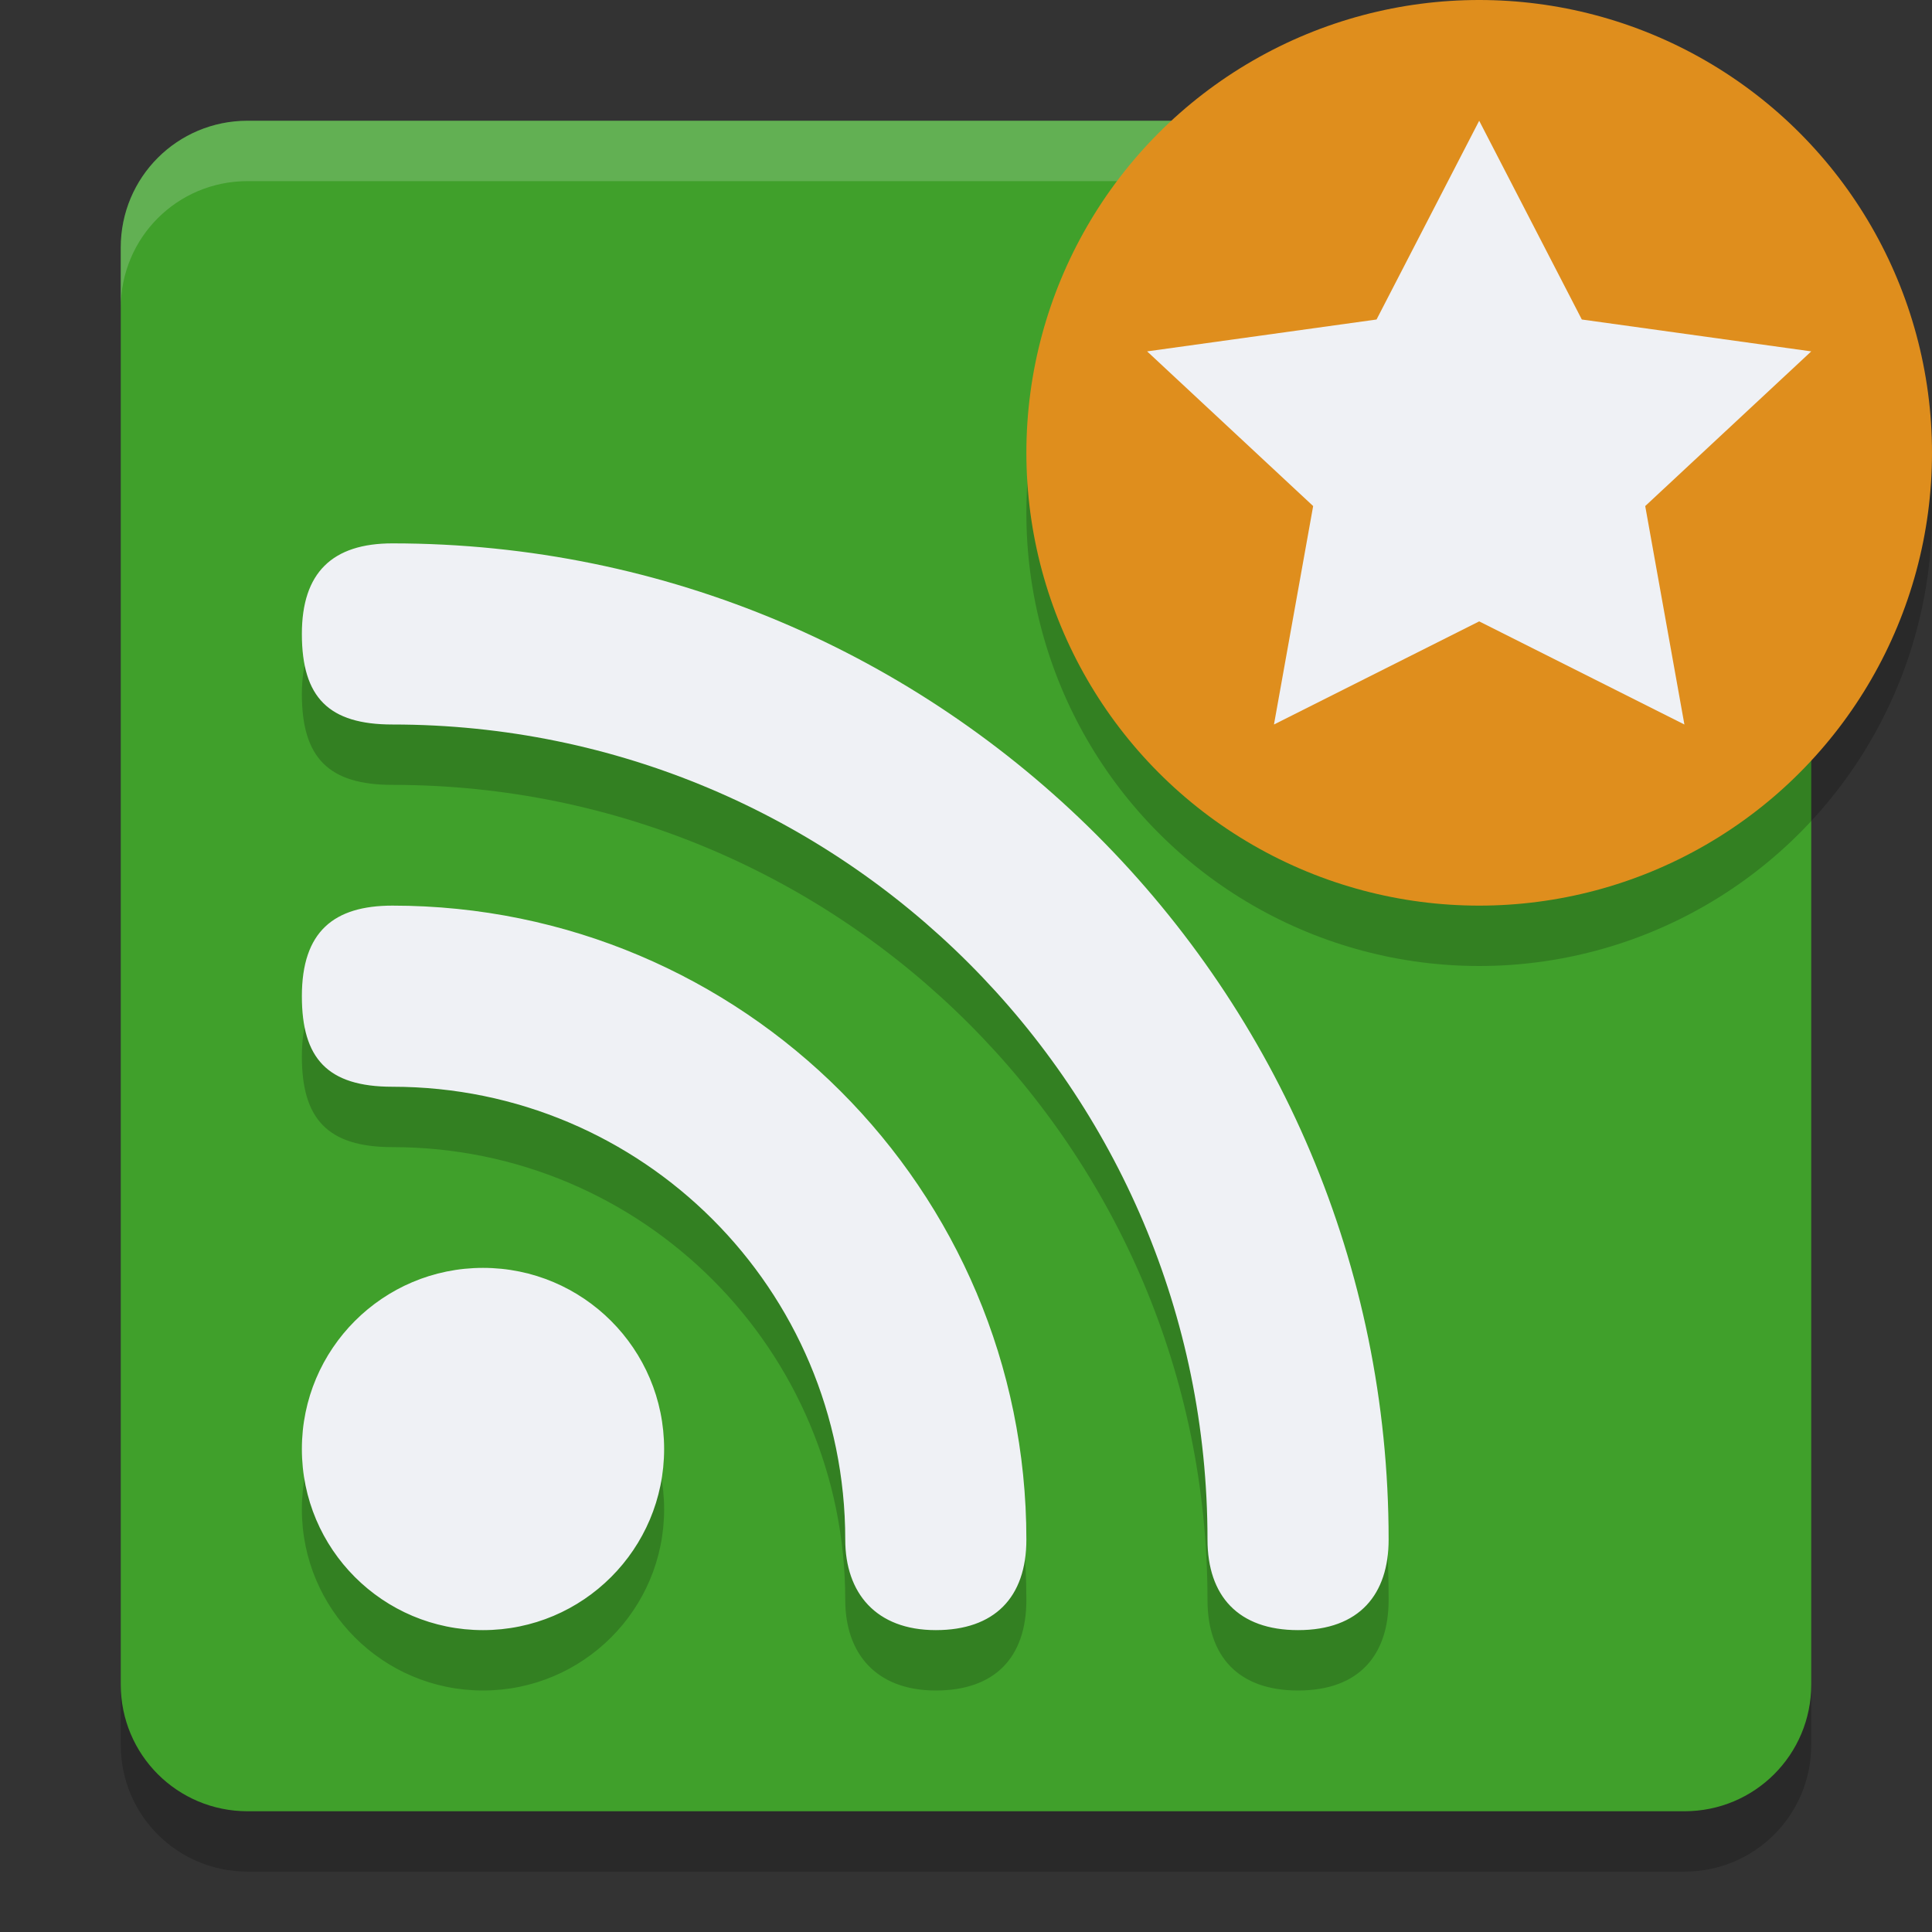 <svg xmlns="http://www.w3.org/2000/svg" width="32" height="32" version="1.1">
 <rect width="100%" height="100%" fill="#333333" stroke="none"/>
 <path style="opacity:0.2" d="M 4.1,3 H 23.7 l 2.222,2.359 c 0.798,0.847 1.248,1.307 2.1,2.1 L 30,9.3 V 28.9 C 30,30.063 29.063,31 27.9,31 H 4.1 C 2.937,31 2,30.063 2,28.9 V 5.1 c 0,-1.163 0.937,-2.1 2.1,-2.1 z"/>
 <path style="fill:#40a02b" d="M 4.1,2 H 23.7 l 2.222,2.359 c 0.798,0.847 1.248,1.307 2.1,2.1 L 30,8.3 V 27.9 C 30,29.063 29.063,30 27.9,30 H 4.1 C 2.937,30 2,29.063 2,27.9 V 4.1 c 0,-1.163 0.937,-2.1 2.1,-2.1 z"/>
 <path style="opacity:0.2;fill:#eff1f5" d="M 4.1,2 C 2.936,2 2,2.936 2,4.1 v 1 C 2,3.936 2.936,3 4.1,3 H 23.699 c 7.81e-4,4e-7 0,-1 0,-1 z"/>
 <path style="opacity:0.2" d="M 5,11.5 C 5,12.556 5.449,13 6.5,13 13.956,13 20,19.044 20,26.5 20,27.433 20.509,28 21.5,28 22.52,28 23,27.404 23,26.5 23,17.387 15.613,10 6.5,10 5.503,10 5,10.486 5,11.5 Z m 0,6 c 0,1.027 0.42,1.5 1.5,1.5 4.142,0 7.5,3.358 7.5,7.5 0,0.883 0.507,1.5 1.5,1.5 C 16.469,28 17,27.462 17,26.5 17,20.701 12.299,16 6.5,16 5.531,16 5,16.428 5,17.5 Z M 8,22 c -1.657,0 -3,1.343 -3,3 0,1.657 1.343,3 3,3 1.657,0 3,-1.343 3,-3 0,-1.657 -1.343,-3 -3,-3 z"/>
 <path style="fill:#eff1f5" d="M 5,10.5 C 5,11.556 5.449,12 6.5,12 13.956,12 20,18.044 20,25.5 20,26.433 20.509,27 21.5,27 22.52,27 23,26.404 23,25.5 23,16.387 15.613,9 6.5,9 5.503,9 5,9.486 5,10.5 Z m 0,6 c 0,1.027 0.42,1.5 1.5,1.5 4.142,0 7.5,3.358 7.5,7.5 0,0.883 0.507,1.5 1.5,1.5 C 16.469,27 17,26.462 17,25.5 17,19.701 12.299,15 6.5,15 5.531,15 5,15.428 5,16.5 Z M 8,21 c -1.657,0 -3,1.343 -3,3 0,1.657 1.343,3 3,3 1.657,0 3,-1.343 3,-3 0,-1.657 -1.343,-3 -3,-3 z"/>
 <circle style="opacity:0.2" cx="24.5" cy="8.5" r="7.5"/>
 <circle style="fill:#df8e1d" cx="24.5" cy="7.5" r="7.5"/>
 <path style="fill:#eff1f5" d="M 24.5,2 26.2,5.292 30,5.82 27.25,8.382 27.899,12 24.5,10.292 21.101,12 21.75,8.382 19,5.82 22.8,5.292 Z"/>
</svg>
